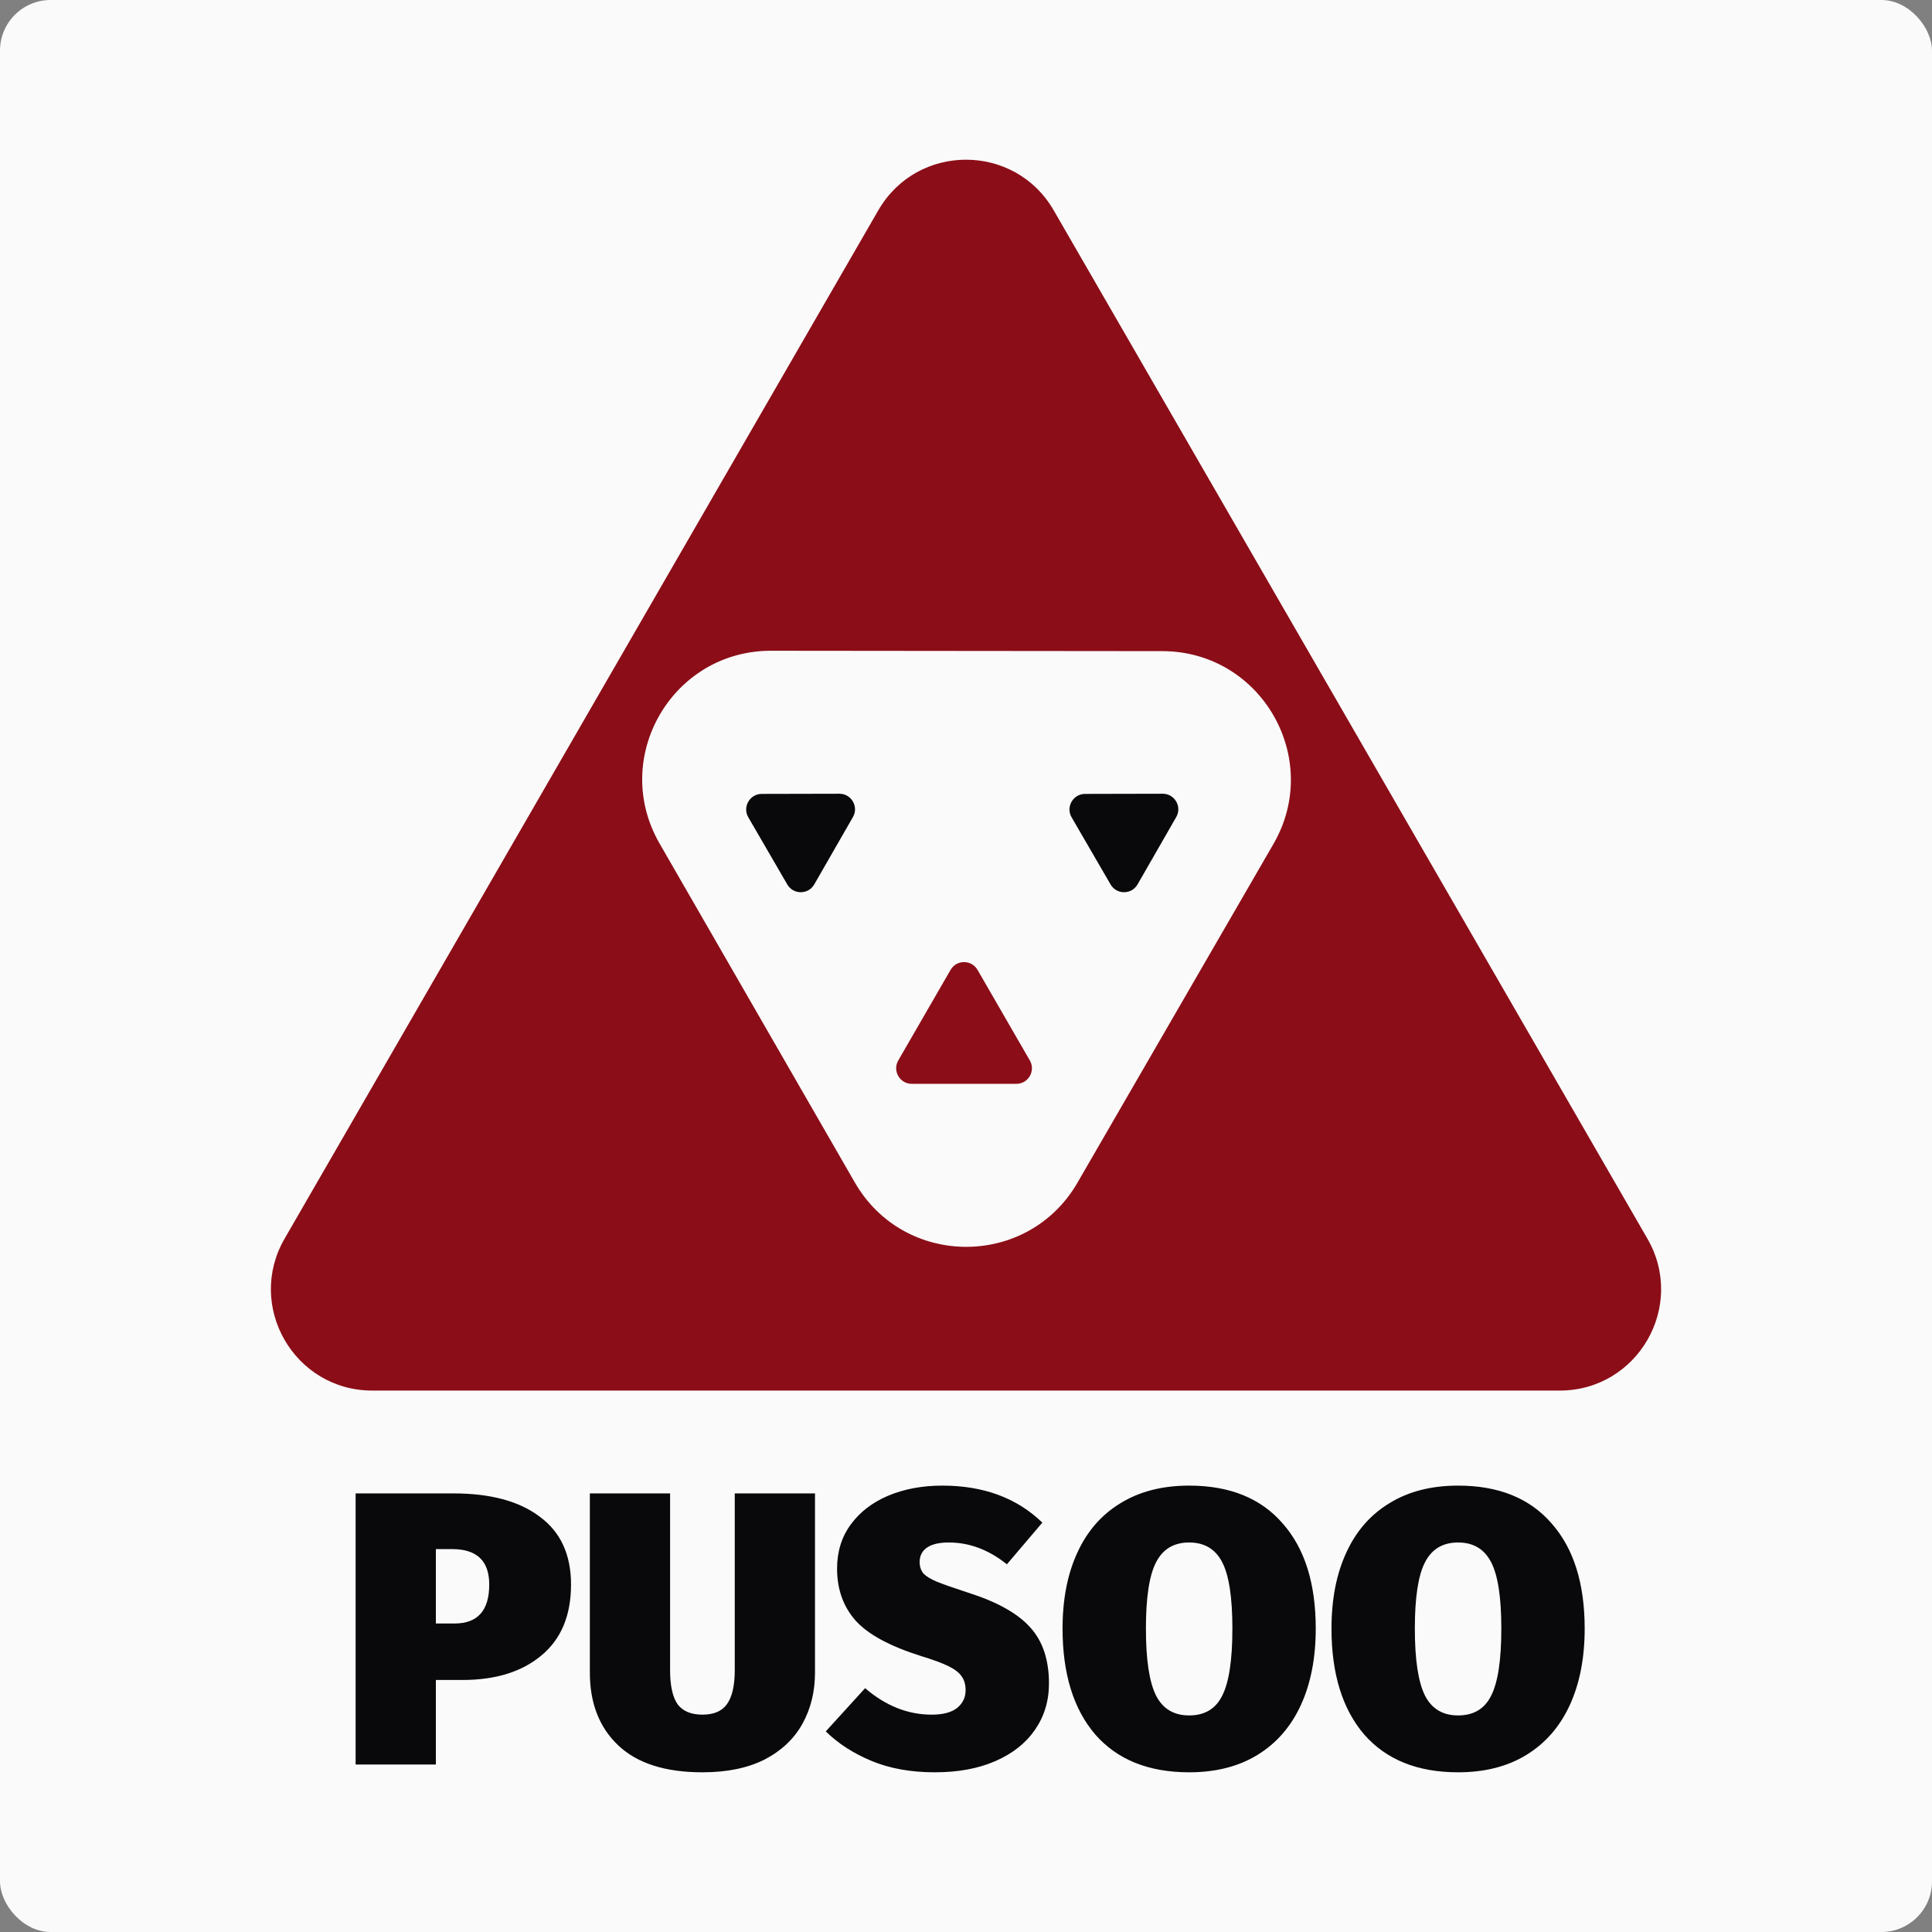 <svg width="496" height="496" viewBox="0 0 496 496" fill="none" xmlns="http://www.w3.org/2000/svg">
<rect x="0" y="0" width="496" height="496" fill="#808080" stroke="none"/>
<rect width="496" height="496" rx="13" fill="#FAFAFA"/>
<path d="M116.4 383.4C125.933 383.4 133.333 385.4 138.6 389.4C143.933 393.333 146.6 399.133 146.6 406.8C146.6 414.733 144.067 420.8 139 425C134 429.2 127.233 431.3 118.7 431.3H111.9V453H91.3V383.4H116.4ZM116.7 416.8C122.633 416.8 125.6 413.467 125.6 406.8C125.6 400.733 122.433 397.7 116.1 397.7H111.9V416.8H116.7ZM209.233 429.4C209.233 434.267 208.166 438.633 206.033 442.5C203.899 446.367 200.666 449.433 196.333 451.7C191.999 453.9 186.666 455 180.333 455C170.799 455 163.599 452.7 158.733 448.1C153.866 443.5 151.433 437.267 151.433 429.4V383.4H172.033V428.8C172.033 432.733 172.666 435.633 173.933 437.5C175.266 439.3 177.399 440.2 180.333 440.2C183.266 440.2 185.366 439.3 186.633 437.5C187.966 435.633 188.633 432.733 188.633 428.8V383.4H209.233V429.4ZM241.9 381.4C252.5 381.4 261.067 384.567 267.6 390.9L258.5 401.6C253.833 397.867 248.867 396 243.6 396C241.133 396 239.267 396.433 238 397.3C236.733 398.167 236.1 399.4 236.1 401C236.1 402.2 236.433 403.2 237.1 404C237.833 404.733 239 405.433 240.6 406.1C242.267 406.767 244.933 407.7 248.6 408.9C255.933 411.233 261.2 414.167 264.4 417.7C267.667 421.233 269.3 426.067 269.3 432.2C269.3 436.667 268.1 440.633 265.7 444.1C263.367 447.5 260 450.167 255.6 452.1C251.2 454.033 246 455 240 455C233.867 455 228.467 454.033 223.8 452.1C219.133 450.167 215.2 447.633 212 444.5L222.1 433.4C227.367 437.933 233.067 440.2 239.2 440.2C242.067 440.2 244.233 439.633 245.7 438.5C247.167 437.3 247.9 435.767 247.9 433.9C247.9 432.5 247.567 431.333 246.9 430.4C246.3 429.467 245.2 428.6 243.6 427.8C242 427 239.667 426.133 236.6 425.2C228.533 422.667 222.9 419.633 219.7 416.1C216.5 412.5 214.9 408.033 214.9 402.7C214.9 398.367 216.067 394.6 218.4 391.4C220.733 388.2 223.933 385.733 228 384C232.133 382.267 236.767 381.4 241.9 381.4ZM305.289 381.4C315.689 381.4 323.689 384.633 329.289 391.1C334.956 397.5 337.789 406.5 337.789 418.1C337.789 425.633 336.522 432.167 333.989 437.7C331.456 443.233 327.756 447.5 322.889 450.5C318.022 453.5 312.156 455 305.289 455C294.889 455 286.856 451.767 281.189 445.3C275.589 438.767 272.789 429.7 272.789 418.1C272.789 410.567 274.056 404.067 276.589 398.6C279.122 393.067 282.822 388.833 287.689 385.9C292.556 382.9 298.422 381.4 305.289 381.4ZM305.289 396C301.356 396 298.522 397.7 296.789 401.1C295.056 404.433 294.189 410.1 294.189 418.1C294.189 426.1 295.056 431.833 296.789 435.3C298.522 438.7 301.356 440.4 305.289 440.4C309.289 440.4 312.122 438.7 313.789 435.3C315.522 431.9 316.389 426.167 316.389 418.1C316.389 410.1 315.522 404.433 313.789 401.1C312.056 397.7 309.222 396 305.289 396ZM374.332 381.4C384.732 381.4 392.732 384.633 398.332 391.1C403.999 397.5 406.832 406.5 406.832 418.1C406.832 425.633 405.565 432.167 403.032 437.7C400.499 443.233 396.799 447.5 391.932 450.5C387.065 453.5 381.199 455 374.332 455C363.932 455 355.899 451.767 350.232 445.3C344.632 438.767 341.832 429.7 341.832 418.1C341.832 410.567 343.099 404.067 345.632 398.6C348.165 393.067 351.865 388.833 356.732 385.9C361.599 382.9 367.465 381.4 374.332 381.4ZM374.332 396C370.399 396 367.565 397.7 365.832 401.1C364.099 404.433 363.232 410.1 363.232 418.1C363.232 426.1 364.099 431.833 365.832 435.3C367.565 438.7 370.399 440.4 374.332 440.4C378.332 440.4 381.165 438.7 382.832 435.3C384.565 431.9 385.432 426.167 385.432 418.1C385.432 410.1 384.565 404.433 382.832 401.1C381.099 397.7 378.265 396 374.332 396Z" fill="#09090B"/>
<path d="M225.483 54C235.491 36.667 260.509 36.667 270.517 54L422.937 318C432.945 335.333 420.435 357 400.42 357H95.58C75.565 357 63.056 335.333 73.063 318L225.483 54Z" fill="#8B0D17"/>
<path d="M276.617 303.627C263.894 325.615 232.14 325.585 219.459 303.572L169.322 216.539C156.641 194.526 172.545 167.042 197.948 167.066L298.39 167.163C323.794 167.187 339.645 194.703 326.922 216.69L276.617 303.627Z" fill="#FAFAFA"/>
<path d="M244.036 249C245.576 246.333 249.425 246.333 250.964 249L264.387 272.25C265.927 274.917 264.003 278.25 260.923 278.25H234.077C230.997 278.25 229.073 274.917 230.613 272.25L244.036 249Z" fill="#8B0D17"/>
<path d="M209.044 227.05C207.51 229.72 203.661 229.728 202.116 227.065L192.112 209.826C190.567 207.163 192.484 203.825 195.563 203.819L215.494 203.775C218.573 203.768 220.505 207.097 218.971 209.767L209.044 227.05Z" fill="#09090B"/>
<path d="M292.044 227.05C290.51 229.72 286.661 229.728 285.116 227.065L275.112 209.826C273.567 207.163 275.484 203.825 278.563 203.819L298.494 203.775C301.573 203.768 303.505 207.097 301.971 209.767L292.044 227.05Z" fill="#09090B"/>
</svg>
